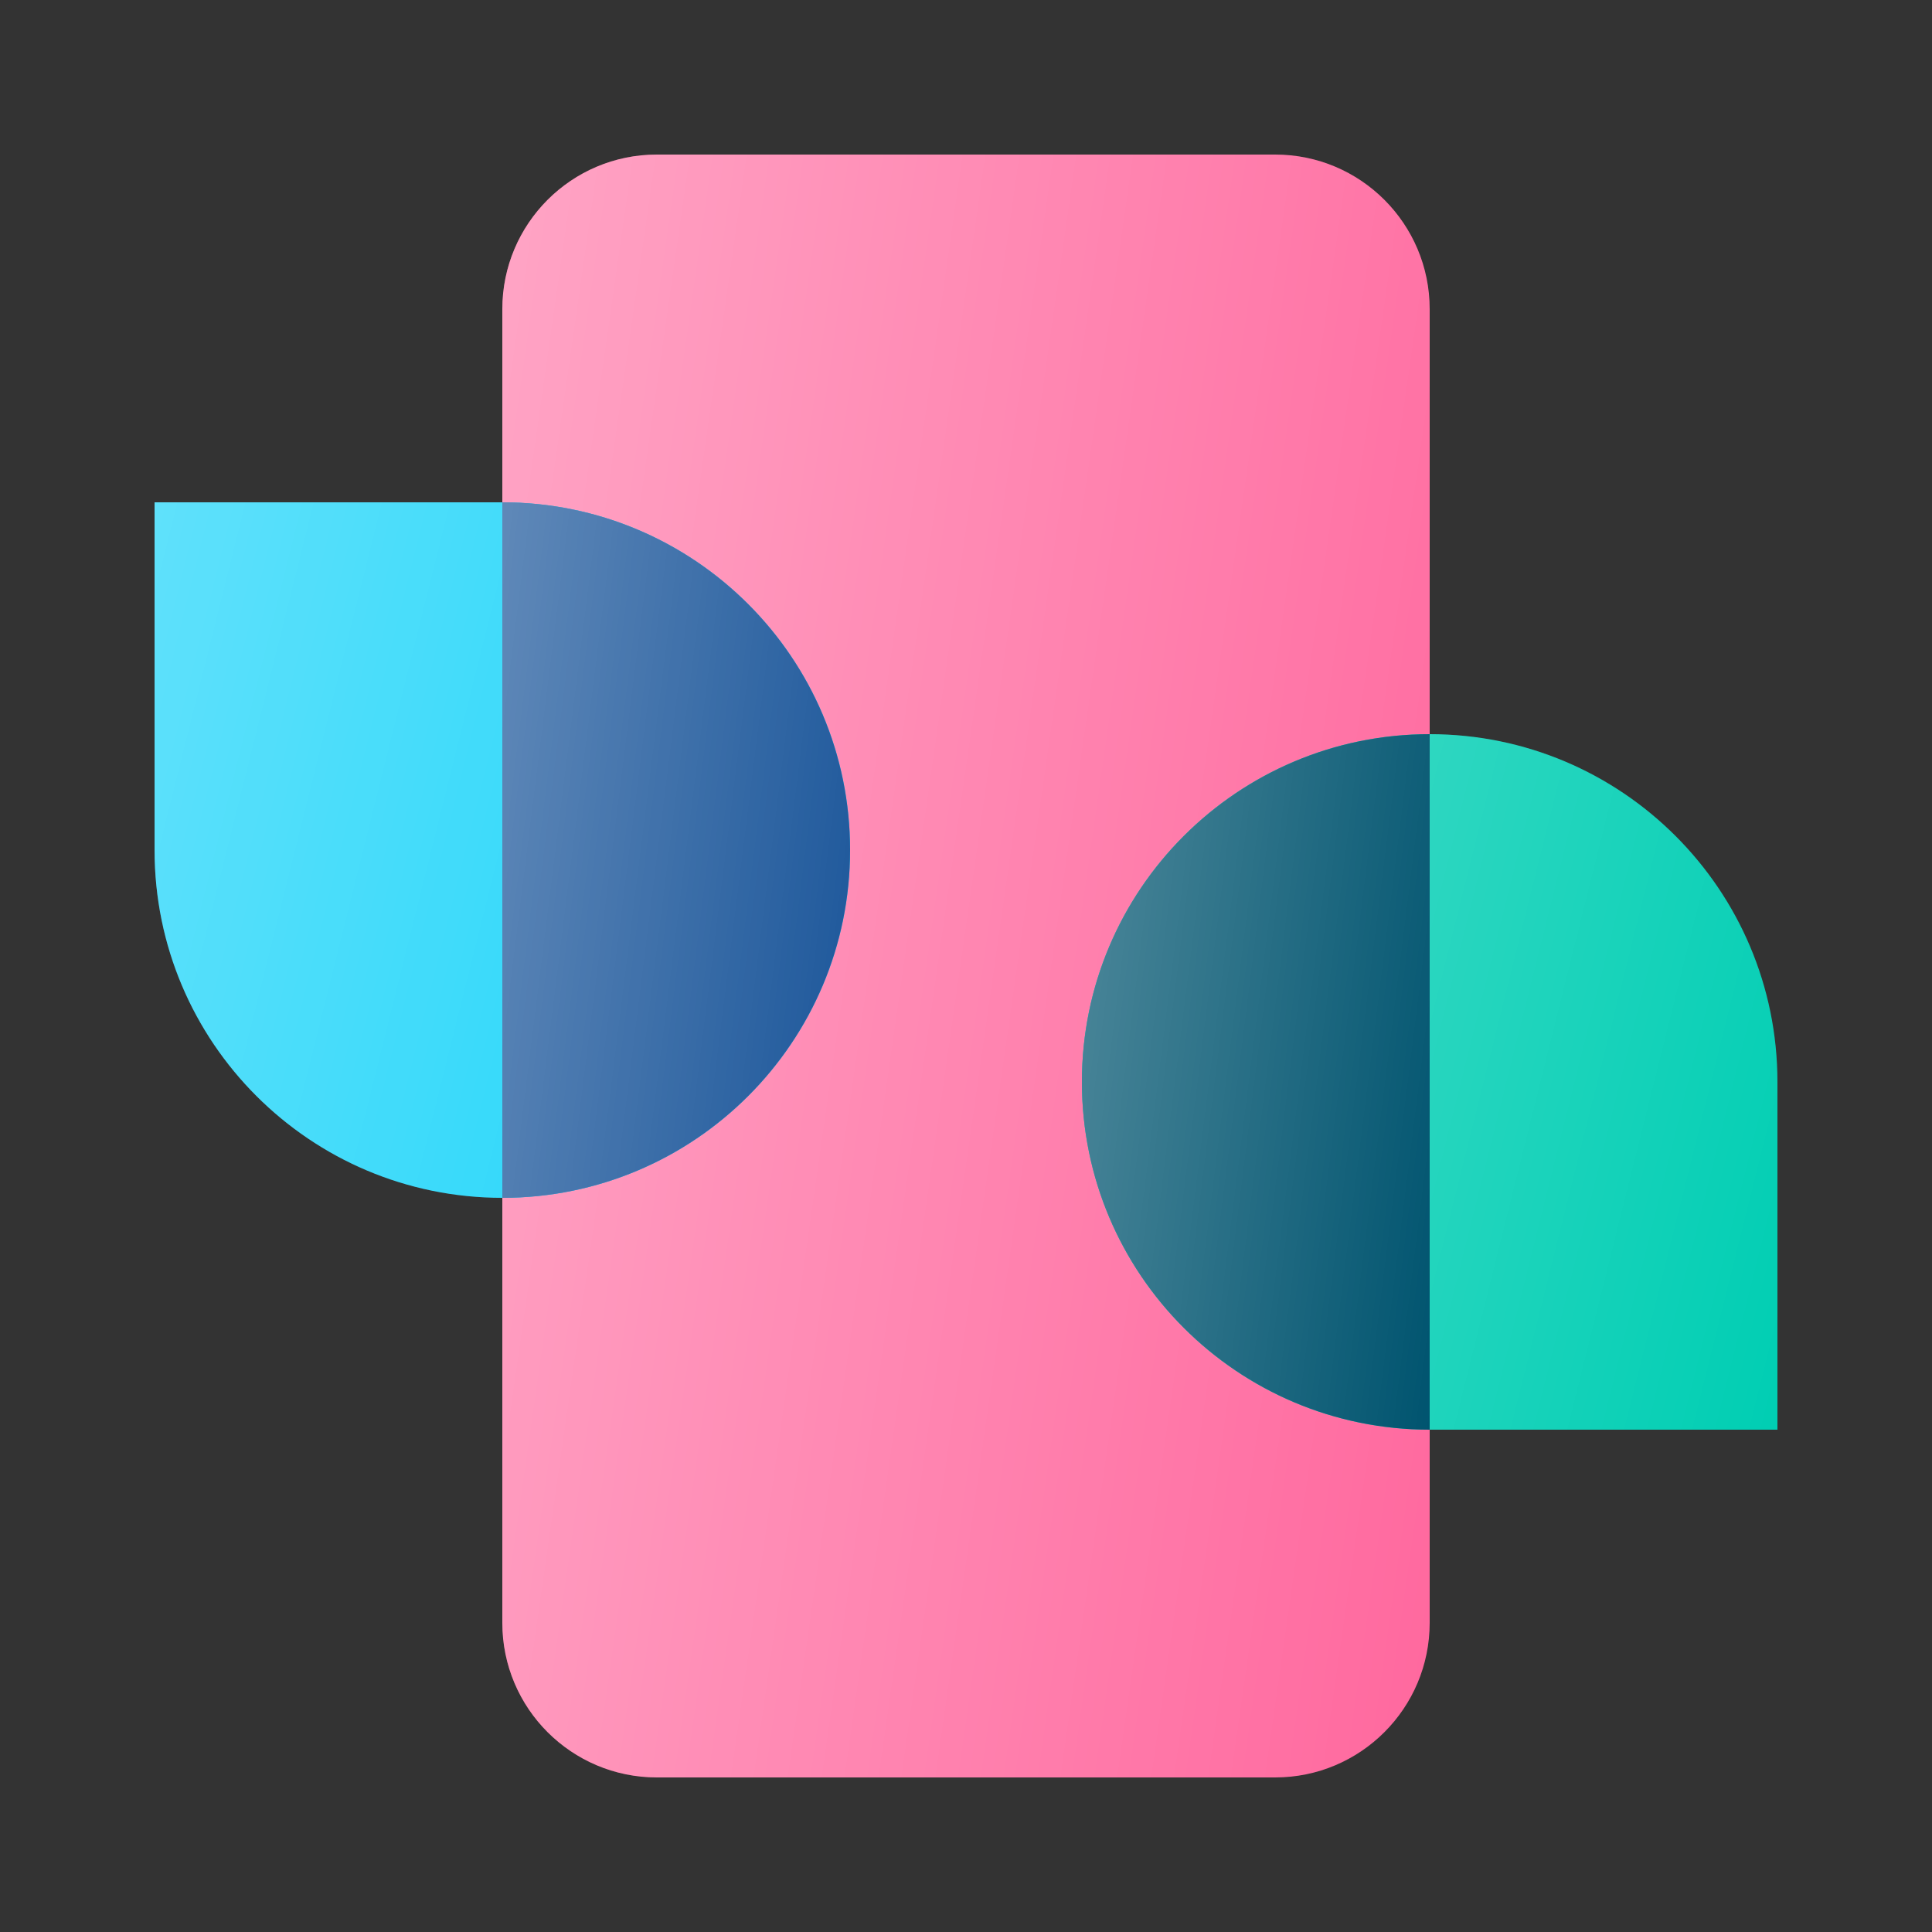 <svg width="50" height="50" viewBox="0 0 50 50" fill="none" xmlns="http://www.w3.org/2000/svg">
<rect x="0" y="0" width="50" height="50" fill="#333333" stroke="none"/>
<path d="M13 8C13 5.791 14.791 4 17 4H33C35.209 4 37 5.791 37 8V42C37 44.209 35.209 46 33 46H17C14.791 46 13 44.209 13 42V8Z" fill="#FF689E"/>
<path d="M13 8C13 5.791 14.791 4 17 4H33C35.209 4 37 5.791 37 8V42C37 44.209 35.209 46 33 46H17C14.791 46 13 44.209 13 42V8Z" fill="url(#white_gradient_1)" fill-opacity="0.4"/>
<path d="M28 28C28 23.029 32.029 19 37 19C41.971 19 46 23.029 46 28V37H37C32.029 37 28 32.971 28 28Z" fill="#00CEB3"/>
<path d="M28 28C28 23.029 32.029 19 37 19C41.971 19 46 23.029 46 28V37H37C32.029 37 28 32.971 28 28Z" fill="url(#white_gradient_2)" fill-opacity="0.3"/>
<path d="M37 19V37C32.029 37 28 32.971 28 28C28 23.029 32.029 19 37 19Z" fill="#00546F"/>
<path d="M37 19V37C32.029 37 28 32.971 28 28C28 23.029 32.029 19 37 19Z" fill="url(#white_gradient_3)" fill-opacity="0.3"/>
<path d="M22 22C22 26.971 17.971 31 13 31C8.029 31 4 26.971 4 22L4 13L13 13C17.971 13 22 17.029 22 22Z" fill="#1BD4F9"/>
<path d="M22 22C22 26.971 17.971 31 13 31C8.029 31 4 26.971 4 22L4 13L13 13C17.971 13 22 17.029 22 22Z" fill="url(#white_gradient_4)" fill-opacity="0.3"/>
<path d="M13 31V13C17.971 13 22 17.029 22 22C22 26.971 17.971 31 13 31Z" fill="#1B569A"/>
<path d="M13 31V13C17.971 13 22 17.029 22 22C22 26.971 17.971 31 13 31Z" fill="url(#white_gradient_5)" fill-opacity="0.3"/>
<defs>
<linearGradient id="white_gradient_1" x1="13" y1="4" x2="42.4" y2="8.2" gradientUnits="userSpaceOnUse">
<stop stop-color="white"/>
<stop offset="1" stop-color="white" stop-opacity="0"/>
</linearGradient>
<linearGradient id="white_gradient_2" x1="28" y1="19" x2="49.176" y2="24.294" gradientUnits="userSpaceOnUse">
<stop stop-color="white"/>
<stop offset="1" stop-color="white" stop-opacity="0"/>
</linearGradient>
<linearGradient id="white_gradient_3" x1="28" y1="19" x2="39.077" y2="20.385" gradientUnits="userSpaceOnUse">
<stop stop-color="white"/>
<stop offset="1" stop-color="white" stop-opacity="0"/>
</linearGradient>
<linearGradient id="white_gradient_4" x1="4" y1="13" x2="25.177" y2="18.294" gradientUnits="userSpaceOnUse">
<stop stop-color="white"/>
<stop offset="1" stop-color="white" stop-opacity="0"/>
</linearGradient>
<linearGradient id="white_gradient_5" x1="13" y1="13" x2="24.077" y2="14.385" gradientUnits="userSpaceOnUse">
<stop stop-color="white"/>
<stop offset="1" stop-color="white" stop-opacity="0"/>
</linearGradient>
</defs>
</svg>
